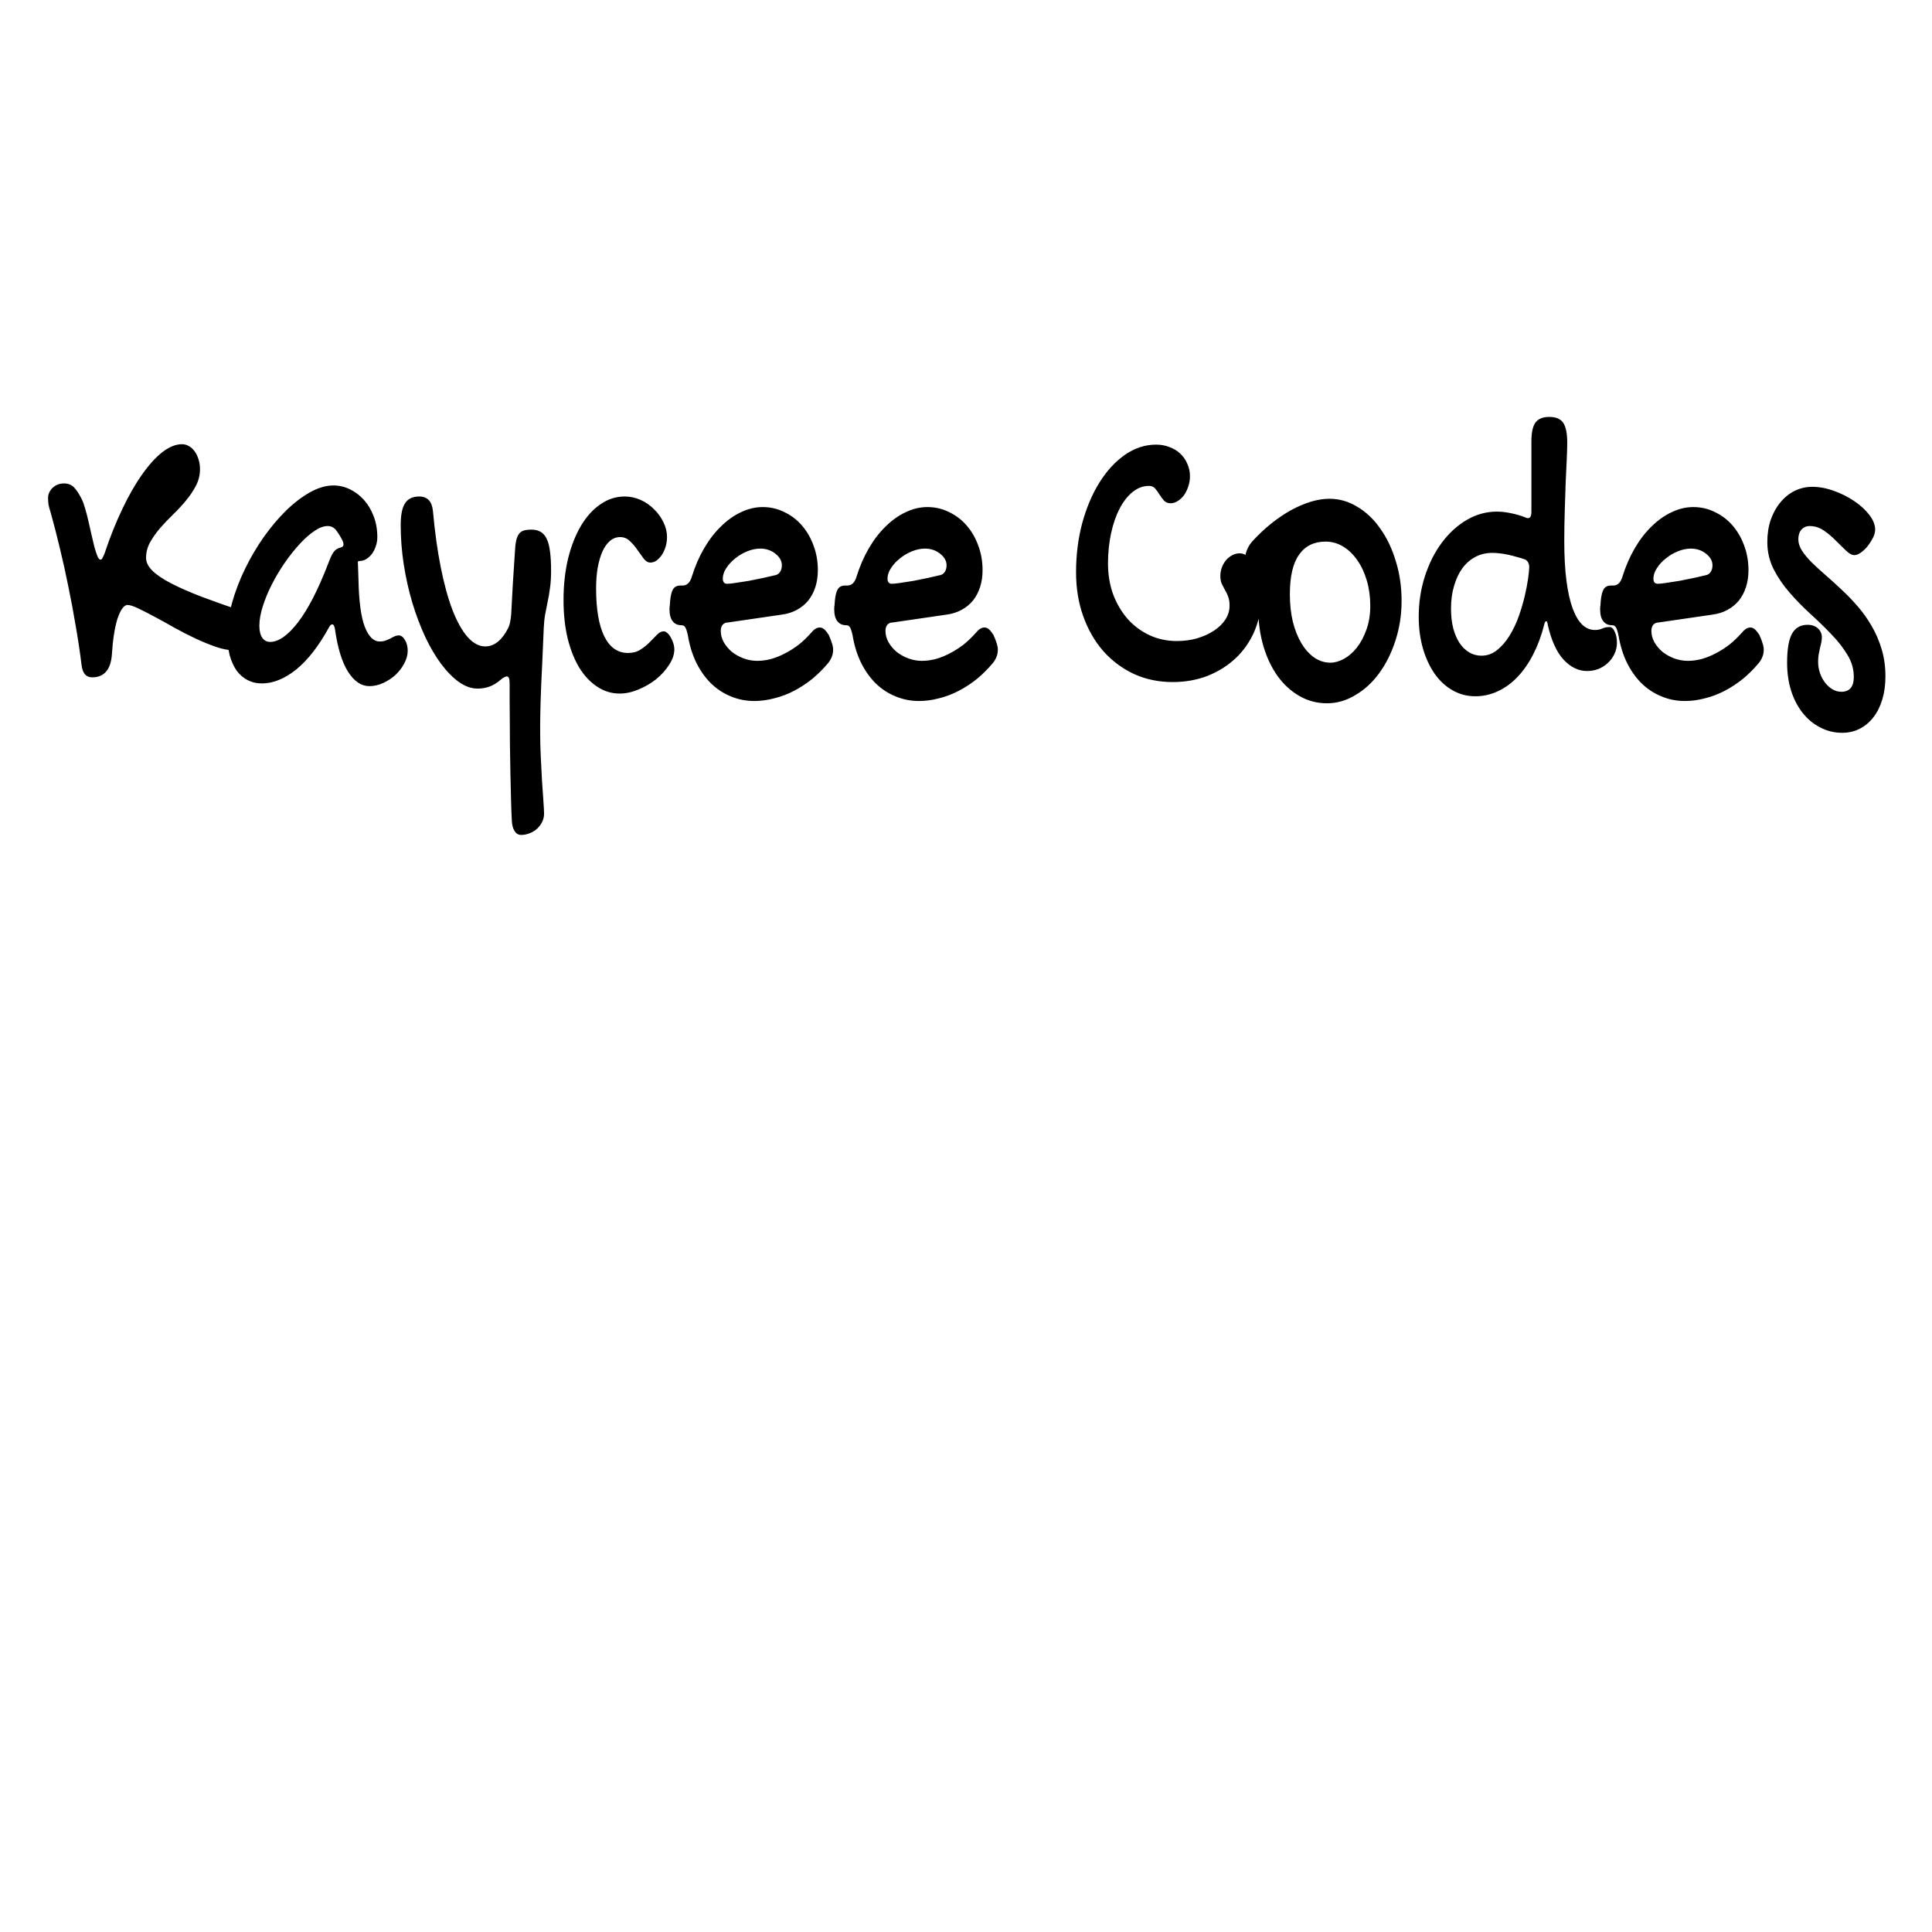 <?xml version="1.0" encoding="UTF-8" standalone="no"?>
<!-- Created with Inkscape (http://www.inkscape.org/) -->

<svg
   width="1080"
   height="1080"
   viewBox="0 0 1080 1080"
   version="1.1"
   id="svg1"
   xmlns="http://www.w3.org/2000/svg"
   xmlns:svg="http://www.w3.org/2000/svg">
  <defs
     id="defs1" />
  <g
     id="layer1">
    <path
       d="m -88.803,271.02 q 0,1.27 -0.846,2.376 -0.814,1.107 -2.083,2.148 -1.237,1.042 -2.702,2.018 -1.465,0.977 -2.734,1.986 -1.237,1.009 -2.083,2.051 -0.814,1.042 -0.814,2.214 0,0.977 1.367,1.888 1.367,0.911 3.939,1.823 2.572,0.911 6.217,1.888 3.646,0.944 8.203,2.018 2.279,0.618 2.279,2.311 0,0.651 -0.326,1.27 -0.293,0.618 -0.814,1.107 -0.521,0.456 -1.204,0.749 -0.651,0.293 -1.335,0.293 -1.628,0 -3.711,-0.488 -2.051,-0.488 -4.264,-1.204 -2.214,-0.716 -4.427,-1.562 -2.214,-0.879 -4.167,-1.595 -1.921,-0.716 -3.418,-1.204 -1.465,-0.488 -2.214,-0.488 -0.586,0 -1.139,0.553 -0.521,0.521 -0.977,1.465 -0.423,0.944 -0.716,2.246 -0.293,1.27 -0.423,2.799 -0.163,1.725 -1.237,2.572 -1.042,0.814 -2.897,0.814 -1.921,0 -2.214,-1.79 -0.488,-2.734 -1.204,-5.566 -0.684,-2.832 -1.53,-5.664 -0.814,-2.832 -1.79,-5.599 -0.944,-2.767 -1.986,-5.306 -0.26,-0.553 -0.391,-1.009 -0.098,-0.488 -0.098,-0.977 0,-0.423 0.26,-0.781 0.26,-0.391 0.716,-0.684 0.456,-0.293 1.042,-0.456 0.618,-0.163 1.27,-0.163 1.335,0 2.116,0.553 0.781,0.553 1.595,1.66 0.391,0.521 0.749,1.4 0.358,0.846 0.684,1.823 0.326,0.977 0.651,1.986 0.326,0.977 0.618,1.79 0.326,0.781 0.618,1.302 0.326,0.488 0.618,0.488 0.26,0 0.423,-0.228 0.195,-0.228 0.456,-0.684 1.693,-3.516 3.711,-6.413 2.018,-2.93 4.134,-4.98 2.116,-2.083 4.232,-3.223 2.148,-1.139 4.102,-1.139 0.781,0 1.465,0.293 0.684,0.26 1.172,0.749 0.521,0.488 0.814,1.172 0.293,0.651 0.293,1.4 z m 27.865,2.344 q 1.79,0 3.451,0.553 1.66,0.553 2.93,1.53 1.27,0.977 2.018,2.344 0.781,1.367 0.781,3.027 0,0.684 -0.326,1.335 -0.293,0.618 -0.814,1.107 -0.521,0.456 -1.204,0.749 -0.651,0.26 -1.367,0.26 -0.065,0 -0.13,0.033 -0.033,0 -0.098,0 -0.065,0.033 -0.13,0.033 l 0.13,2.604 q 0.13,4.655 1.302,6.803 1.204,2.148 3.125,2.148 0.684,0 1.204,-0.13 0.553,-0.13 1.009,-0.293 0.488,-0.195 0.911,-0.326 0.423,-0.13 0.846,-0.13 0.749,0 1.302,0.651 0.586,0.651 0.586,1.562 0,0.911 -0.716,1.823 -0.684,0.911 -1.823,1.66 -1.139,0.716 -2.572,1.172 -1.432,0.456 -2.897,0.456 -2.539,0 -4.46,-2.083 -1.921,-2.116 -2.734,-6.185 -0.195,-0.651 -0.521,-0.651 -0.391,0 -0.684,0.391 -3.223,4.069 -6.868,6.12 -3.646,2.018 -7.194,2.018 -1.66,0 -2.995,-0.488 -1.335,-0.488 -2.279,-1.367 -0.911,-0.911 -1.432,-2.181 -0.488,-1.302 -0.488,-2.897 0,-2.246 0.977,-4.72 1.009,-2.474 2.702,-4.883 1.693,-2.409 3.906,-4.59 2.246,-2.181 4.688,-3.841 2.474,-1.66 5.013,-2.637 2.539,-0.977 4.85,-0.977 z m -1.074,11.263 q 0.586,-1.107 1.074,-1.595 0.488,-0.521 1.4,-0.684 0.716,-0.098 0.716,-0.456 0,-0.26 -0.195,-0.553 -0.618,-0.846 -1.302,-1.465 -0.684,-0.651 -1.823,-0.651 -1.237,0 -2.767,0.716 -1.53,0.716 -3.125,1.921 -1.563,1.172 -3.092,2.702 -1.497,1.497 -2.669,3.092 -1.172,1.595 -1.888,3.158 -0.716,1.562 -0.716,2.799 0,1.107 0.586,1.725 0.618,0.618 1.66,0.618 2.669,0 5.827,-2.832 3.158,-2.832 6.315,-8.496 z m 31.217,18.066 q -1.953,0 -3.906,-0.944 -1.953,-0.977 -3.743,-2.637 -1.79,-1.66 -3.32,-3.906 -1.53,-2.279 -2.669,-4.883 -1.139,-2.637 -1.79,-5.501 -0.651,-2.865 -0.651,-5.729 0,-2.214 0.911,-3.158 0.911,-0.977 2.962,-0.977 2.572,0 2.865,2.116 0.586,4.492 1.628,8.105 1.042,3.613 2.441,6.152 1.432,2.539 3.158,3.906 1.758,1.367 3.711,1.367 1.4,0 2.637,-0.684 1.237,-0.716 2.148,-1.986 0.326,-0.488 0.423,-0.944 0.13,-0.456 0.195,-1.042 0.163,-2.311 0.358,-4.525 0.228,-2.246 0.423,-4.492 0.065,-0.977 0.26,-1.595 0.195,-0.618 0.586,-0.977 0.391,-0.358 1.009,-0.488 0.651,-0.13 1.628,-0.13 1.107,0 1.888,0.326 0.781,0.293 1.27,1.009 0.488,0.684 0.684,1.823 0.228,1.107 0.228,2.767 0,1.432 -0.228,2.507 -0.195,1.042 -0.488,1.986 -0.26,0.911 -0.521,1.823 -0.228,0.879 -0.293,1.953 -0.163,2.702 -0.293,4.688 -0.13,1.953 -0.228,3.353 -0.065,1.4 -0.13,2.409 -0.033,1.009 -0.065,1.79 -0.033,0.814 -0.033,1.53 0,0.716 0,1.562 0,1.53 0.13,3.32 0.13,1.823 0.26,3.483 0.163,1.66 0.293,2.93 0.13,1.27 0.13,1.758 0,0.618 -0.391,1.172 -0.391,0.553 -1.042,0.977 -0.651,0.423 -1.53,0.651 -0.879,0.26 -1.855,0.26 -0.846,0 -1.367,-0.586 -0.488,-0.553 -0.553,-1.497 -0.098,-1.237 -0.163,-3.027 -0.065,-1.758 -0.13,-3.776 -0.065,-1.986 -0.098,-4.069 0,-2.051 -0.033,-3.841 -0.033,-1.758 -0.033,-3.092 0,-1.335 0,-1.921 0,-0.586 -0.13,-0.814 -0.13,-0.26 -0.488,-0.26 -0.195,0 -0.521,0.13 -0.326,0.098 -0.749,0.358 -1.139,0.684 -2.311,0.977 -1.172,0.293 -2.474,0.293 z m 30.729,-27.734 q 1.693,0 3.288,0.488 1.595,0.488 2.799,1.335 1.237,0.814 1.986,1.888 0.749,1.042 0.749,2.148 0,0.716 -0.293,1.4 -0.293,0.651 -0.781,1.172 -0.488,0.488 -1.107,0.814 -0.618,0.293 -1.302,0.293 -0.749,0 -1.367,-0.553 -0.618,-0.586 -1.335,-1.27 -0.684,-0.716 -1.563,-1.27 -0.846,-0.586 -2.051,-0.586 -1.172,0 -2.116,0.553 -0.944,0.553 -1.595,1.562 -0.618,0.977 -0.977,2.344 -0.326,1.335 -0.326,2.93 0,4.557 1.725,6.966 1.725,2.376 4.948,2.376 1.53,0 2.604,-0.488 1.107,-0.488 1.921,-1.074 0.846,-0.586 1.53,-1.074 0.684,-0.488 1.4,-0.488 0.391,0 0.781,0.26 0.391,0.228 0.684,0.618 0.326,0.358 0.521,0.814 0.228,0.456 0.228,0.911 0,1.074 -1.074,2.214 -1.042,1.139 -2.702,2.083 -1.66,0.911 -3.711,1.497 -2.018,0.586 -3.939,0.586 -2.572,0 -4.72,-1.009 -2.148,-0.977 -3.711,-2.734 -1.563,-1.79 -2.441,-4.264 -0.846,-2.474 -0.846,-5.469 0,-3.255 0.944,-5.99 0.977,-2.734 2.669,-4.72 1.725,-2.018 4.069,-3.125 2.344,-1.139 5.111,-1.139 z M 38.801,294.686 q 0.944,-0.814 1.855,-0.814 0.521,0 0.944,0.26 0.423,0.26 0.944,0.814 0.488,0.749 0.684,1.237 0.228,0.456 0.228,0.911 0,0.977 -0.977,1.855 -1.563,1.302 -3.385,2.344 -1.823,1.009 -3.809,1.725 -1.986,0.716 -4.102,1.074 -2.116,0.391 -4.199,0.391 -2.637,0 -4.948,-0.684 -2.311,-0.651 -4.134,-1.888 -1.79,-1.237 -3.027,-2.962 -1.237,-1.758 -1.758,-3.939 -0.293,-0.911 -0.553,-1.172 -0.228,-0.293 -0.781,-0.293 -1.204,0 -1.855,-0.586 -0.651,-0.586 -0.651,-1.693 0,-0.456 0.065,-0.586 l 0.065,-0.651 q 0.163,-1.172 0.618,-1.693 0.488,-0.521 1.497,-0.521 h 0.488 q 1.367,0 1.921,-1.27 1.009,-2.246 2.572,-4.102 1.563,-1.855 3.516,-3.158 1.953,-1.335 4.167,-2.051 2.246,-0.749 4.557,-0.749 2.409,0 4.492,0.716 2.116,0.684 3.678,1.921 1.562,1.237 2.441,2.897 0.911,1.66 0.911,3.581 0,1.335 -0.521,2.441 -0.521,1.107 -1.497,1.953 -0.977,0.814 -2.376,1.335 -1.367,0.521 -3.125,0.684 l -11.296,1.139 q -0.651,0 -1.074,0.326 -0.391,0.326 -0.391,0.879 0,0.846 0.618,1.628 0.651,0.781 1.693,1.4 1.074,0.586 2.441,0.944 1.4,0.358 2.865,0.358 1.4,0 2.865,-0.26 1.497,-0.293 2.93,-0.814 1.465,-0.521 2.832,-1.237 1.367,-0.749 2.572,-1.693 z m -7.259,-8.398 q 0.488,-0.098 0.846,-0.456 0.358,-0.391 0.358,-0.944 0,-0.488 -0.358,-0.911 -0.358,-0.423 -0.977,-0.749 -0.618,-0.358 -1.432,-0.553 -0.814,-0.195 -1.725,-0.195 -1.335,0 -2.734,0.391 -1.4,0.391 -2.539,1.042 -1.139,0.618 -1.855,1.4 -0.716,0.749 -0.716,1.497 0,0.749 0.911,0.749 0.553,0 1.79,-0.13 1.237,-0.13 2.734,-0.293 1.497,-0.195 3.027,-0.423 1.53,-0.228 2.669,-0.423 z m 41.667,8.398 q 0.944,-0.814 1.855,-0.814 0.521,0 0.944,0.26 0.423,0.26 0.944,0.814 0.488,0.749 0.684,1.237 0.228,0.456 0.228,0.911 0,0.977 -0.977,1.855 -1.563,1.302 -3.385,2.344 -1.823,1.009 -3.809,1.725 -1.986,0.716 -4.102,1.074 -2.116,0.391 -4.199,0.391 -2.637,0 -4.948,-0.684 -2.311,-0.651 -4.134,-1.888 -1.79,-1.237 -3.027,-2.962 -1.237,-1.758 -1.758,-3.939 -0.293,-0.911 -0.553,-1.172 -0.228,-0.293 -0.781,-0.293 -1.204,0 -1.855,-0.586 -0.651,-0.586 -0.651,-1.693 0,-0.456 0.065,-0.586 l 0.065,-0.651 q 0.163,-1.172 0.618,-1.693 0.488,-0.521 1.497,-0.521 h 0.488 q 1.367,0 1.921,-1.27 1.009,-2.246 2.572,-4.102 1.563,-1.855 3.516,-3.158 1.953,-1.335 4.167,-2.051 2.246,-0.749 4.557,-0.749 2.409,0 4.492,0.716 2.116,0.684 3.678,1.921 1.563,1.237 2.441,2.897 0.911,1.66 0.911,3.581 0,1.335 -0.521,2.441 -0.521,1.107 -1.497,1.953 -0.977,0.814 -2.376,1.335 -1.367,0.521 -3.125,0.684 l -11.296,1.139 q -0.651,0 -1.074,0.326 -0.391,0.326 -0.391,0.879 0,0.846 0.618,1.628 0.651,0.781 1.693,1.4 1.074,0.586 2.441,0.944 1.4,0.358 2.865,0.358 1.4,0 2.865,-0.26 1.497,-0.293 2.93,-0.814 1.465,-0.521 2.832,-1.237 1.367,-0.749 2.572,-1.693 z m -7.259,-8.398 q 0.488,-0.098 0.846,-0.456 0.358,-0.391 0.358,-0.944 0,-0.488 -0.358,-0.911 -0.358,-0.423 -0.977,-0.749 -0.618,-0.358 -1.432,-0.553 -0.814,-0.195 -1.725,-0.195 -1.335,0 -2.734,0.391 -1.4,0.391 -2.539,1.042 -1.139,0.618 -1.855,1.4 -0.716,0.749 -0.716,1.497 0,0.749 0.911,0.749 0.553,0 1.79,-0.13 1.237,-0.13 2.734,-0.293 1.497,-0.195 3.027,-0.423 1.53,-0.228 2.669,-0.423 z m 43.457,-12.858 q -1.823,0 -3.385,0.879 -1.53,0.846 -2.702,2.376 -1.139,1.497 -1.79,3.548 -0.651,2.051 -0.651,4.395 0,2.409 1.074,4.46 1.107,2.018 3.027,3.548 1.953,1.497 4.557,2.344 2.637,0.846 5.729,0.846 2.246,0 4.232,-0.391 2.018,-0.423 3.516,-1.107 1.497,-0.684 2.376,-1.595 0.879,-0.944 0.879,-1.986 0,-0.814 -0.293,-1.335 -0.293,-0.553 -0.684,-0.977 -0.358,-0.456 -0.651,-0.879 -0.293,-0.456 -0.293,-1.139 0,-0.651 0.326,-1.237 0.326,-0.586 0.879,-1.042 0.586,-0.456 1.302,-0.716 0.749,-0.26 1.53,-0.26 0.944,0 1.758,0.488 0.846,0.488 1.432,1.367 0.618,0.846 0.944,2.018 0.358,1.139 0.358,2.441 0,2.637 -1.4,4.915 -1.4,2.246 -3.874,3.874 -2.474,1.628 -5.859,2.572 -3.385,0.911 -7.357,0.911 -4.395,0 -8.105,-1.172 -3.711,-1.204 -6.413,-3.32 -2.669,-2.116 -4.167,-5.013 -1.497,-2.897 -1.497,-6.348 0,-3.776 1.302,-7.129 1.335,-3.353 3.613,-5.859 2.279,-2.507 5.306,-3.971 3.06,-1.465 6.51,-1.465 1.53,0 2.799,0.358 1.302,0.326 2.246,0.944 0.944,0.618 1.465,1.465 0.553,0.814 0.553,1.79 0,0.781 -0.358,1.497 -0.326,0.684 -0.879,1.237 -0.553,0.521 -1.302,0.846 -0.716,0.326 -1.53,0.326 -0.846,0 -1.367,-0.391 -0.488,-0.391 -0.911,-0.846 -0.423,-0.488 -0.911,-0.879 -0.488,-0.391 -1.335,-0.391 z m 22.852,17.578 q 0,-0.553 0.13,-1.237 0.13,-0.684 0.13,-1.497 0,-0.553 -0.488,-0.846 -0.456,-0.293 -1.042,-0.651 -0.586,-0.358 -1.074,-0.911 -0.456,-0.553 -0.456,-1.595 0,-0.749 0.391,-1.497 0.423,-0.749 1.204,-1.367 1.921,-1.432 3.971,-2.572 2.083,-1.139 4.134,-1.921 2.083,-0.781 4.102,-1.204 2.018,-0.423 3.874,-0.423 3.125,0 5.859,1.172 2.767,1.139 4.785,3.158 2.051,1.986 3.223,4.688 1.204,2.669 1.204,5.729 0,2.995 -1.27,5.697 -1.237,2.669 -3.353,4.688 -2.116,2.018 -4.98,3.19 -2.832,1.204 -5.99,1.204 -3.092,0 -5.729,-1.042 -2.637,-1.042 -4.557,-2.865 -1.921,-1.855 -2.995,-4.362 -1.074,-2.539 -1.074,-5.534 z m 15.072,7.943 q 1.367,0 2.832,-0.553 1.465,-0.553 2.669,-1.595 1.237,-1.074 2.018,-2.604 0.814,-1.53 0.814,-3.451 0,-1.953 -0.716,-3.646 -0.716,-1.693 -1.986,-2.93 -1.237,-1.27 -2.962,-1.986 -1.693,-0.716 -3.678,-0.716 -3.613,0 -5.534,1.888 -1.921,1.855 -1.921,5.729 0,2.116 0.618,3.939 0.651,1.79 1.79,3.125 1.139,1.302 2.669,2.051 1.562,0.749 3.385,0.749 z m 40.885,-20.931 q 0.13,0.065 0.391,0.065 0.716,0 0.716,-0.944 v -10.124 q 0,-1.921 0.846,-2.734 0.879,-0.814 2.897,-0.814 2.051,0 2.897,0.846 0.846,0.846 0.846,2.897 0,0.781 -0.098,2.311 -0.098,1.497 -0.228,3.418 -0.098,1.921 -0.195,4.134 -0.098,2.181 -0.098,4.329 0,3.32 0.456,5.729 0.456,2.409 1.302,4.004 0.846,1.562 2.018,2.344 1.172,0.749 2.637,0.749 0.814,0 1.465,-0.195 0.684,-0.228 1.595,-0.228 0.651,0 1.074,0.684 0.456,0.651 0.456,1.595 0,0.846 -0.521,1.595 -0.488,0.749 -1.367,1.302 -0.846,0.553 -1.986,0.879 -1.139,0.293 -2.376,0.293 -2.669,0 -4.883,-1.628 -2.214,-1.66 -3.32,-5.046 -0.098,-0.521 -0.326,-0.521 -0.26,0 -0.423,0.521 -0.879,2.376 -2.311,4.297 -1.4,1.888 -3.288,3.255 -1.855,1.335 -4.102,2.051 -2.214,0.716 -4.688,0.716 -2.604,0 -4.785,-0.879 -2.148,-0.846 -3.711,-2.376 -1.563,-1.562 -2.441,-3.646 -0.879,-2.116 -0.879,-4.557 0,-3.125 1.302,-5.892 1.302,-2.767 3.516,-4.818 2.246,-2.083 5.208,-3.288 2.962,-1.204 6.315,-1.204 1.367,0 2.897,0.228 1.53,0.195 3.19,0.651 z m -9.342,19.922 q 1.855,0 3.288,-0.814 1.465,-0.814 2.572,-2.051 1.139,-1.27 1.921,-2.767 0.781,-1.53 1.27,-2.962 0.488,-1.432 0.716,-2.572 0.228,-1.139 0.228,-1.628 0,-0.358 -0.195,-0.618 -0.195,-0.293 -0.586,-0.456 -0.879,-0.228 -1.823,-0.391 -0.944,-0.195 -1.855,-0.326 -0.911,-0.13 -1.758,-0.195 -0.814,-0.065 -1.497,-0.065 -1.953,0 -3.548,0.586 -1.595,0.586 -2.734,1.66 -1.107,1.074 -1.725,2.572 -0.618,1.465 -0.618,3.223 0,1.562 0.456,2.832 0.488,1.237 1.302,2.116 0.846,0.879 2.018,1.367 1.172,0.488 2.572,0.488 z m 54.329,-3.255 q 0.944,-0.814 1.855,-0.814 0.521,0 0.944,0.26 0.423,0.26 0.944,0.814 0.488,0.749 0.684,1.237 0.228,0.456 0.228,0.911 0,0.977 -0.977,1.855 -1.562,1.302 -3.385,2.344 -1.823,1.009 -3.809,1.725 -1.986,0.716 -4.102,1.074 -2.116,0.391 -4.199,0.391 -2.637,0 -4.948,-0.684 -2.311,-0.651 -4.134,-1.888 -1.79,-1.237 -3.027,-2.962 -1.237,-1.758 -1.758,-3.939 -0.293,-0.911 -0.553,-1.172 -0.228,-0.293 -0.781,-0.293 -1.204,0 -1.855,-0.586 -0.651,-0.586 -0.651,-1.693 0,-0.456 0.065,-0.586 l 0.065,-0.651 q 0.163,-1.172 0.618,-1.693 0.488,-0.521 1.497,-0.521 h 0.488 q 1.367,0 1.921,-1.27 1.009,-2.246 2.572,-4.102 1.562,-1.855 3.516,-3.158 1.953,-1.335 4.167,-2.051 2.246,-0.749 4.557,-0.749 2.409,0 4.492,0.716 2.116,0.684 3.678,1.921 1.562,1.237 2.441,2.897 0.911,1.66 0.911,3.581 0,1.335 -0.521,2.441 -0.521,1.107 -1.497,1.953 -0.977,0.814 -2.376,1.335 -1.367,0.521 -3.125,0.684 l -11.296,1.139 q -0.651,0 -1.074,0.326 -0.391,0.326 -0.391,0.879 0,0.846 0.618,1.628 0.651,0.781 1.693,1.4 1.074,0.586 2.441,0.944 1.4,0.358 2.865,0.358 1.4,0 2.865,-0.26 1.497,-0.293 2.93,-0.814 1.465,-0.521 2.832,-1.237 1.367,-0.749 2.572,-1.693 z m -7.259,-8.398 q 0.488,-0.098 0.846,-0.456 0.358,-0.391 0.358,-0.944 0,-0.488 -0.358,-0.911 -0.358,-0.423 -0.977,-0.749 -0.618,-0.358 -1.432,-0.553 -0.814,-0.195 -1.725,-0.195 -1.335,0 -2.734,0.391 -1.4,0.391 -2.539,1.042 -1.139,0.618 -1.855,1.4 -0.716,0.749 -0.716,1.497 0,0.749 0.911,0.749 0.553,0 1.79,-0.13 1.237,-0.13 2.734,-0.293 1.497,-0.195 3.027,-0.423 1.53,-0.228 2.669,-0.423 z m 22.07,-12.728 q 2.181,0 4.492,0.586 2.311,0.553 4.232,1.465 1.921,0.879 3.158,1.986 1.237,1.107 1.237,2.148 0,0.521 -0.456,1.172 -0.456,0.618 -1.107,1.204 -0.651,0.553 -1.432,0.944 -0.749,0.358 -1.335,0.358 -0.781,0 -1.758,-0.651 -0.944,-0.651 -2.116,-1.432 -1.139,-0.814 -2.507,-1.465 -1.367,-0.651 -2.962,-0.651 -1.042,0 -1.725,0.521 -0.651,0.488 -0.651,1.4 0,0.814 0.781,1.66 0.781,0.814 2.051,1.693 1.302,0.879 2.93,1.855 1.628,0.977 3.32,2.083 1.725,1.107 3.353,2.409 1.628,1.302 2.897,2.832 1.302,1.53 2.083,3.353 0.781,1.79 0.781,3.906 0,1.823 -0.651,3.32 -0.651,1.497 -1.855,2.572 -1.204,1.074 -2.865,1.66 -1.66,0.586 -3.646,0.586 -2.507,0 -4.622,-0.781 -2.116,-0.749 -3.646,-2.083 -1.53,-1.335 -2.409,-3.19 -0.846,-1.855 -0.846,-4.069 0,-2.865 1.009,-4.167 1.042,-1.302 3.255,-1.302 1.367,0 2.181,0.521 0.814,0.521 0.814,1.27 0,0.391 -0.13,0.814 -0.13,0.391 -0.293,0.846 -0.13,0.423 -0.26,0.911 -0.098,0.488 -0.098,0.977 0,0.846 0.391,1.628 0.391,0.781 1.042,1.367 0.684,0.618 1.562,0.977 0.879,0.358 1.855,0.358 2.604,0 2.604,-2.148 0,-1.693 -1.335,-3.19 -1.335,-1.53 -3.353,-2.962 -2.018,-1.465 -4.362,-2.93 -2.311,-1.465 -4.329,-3.06 -2.018,-1.595 -3.353,-3.385 -1.335,-1.823 -1.335,-3.939 0,-1.758 0.716,-3.223 0.749,-1.465 2.018,-2.507 1.27,-1.074 2.962,-1.66 1.725,-0.586 3.711,-0.586 z"
       id="text1"
       style="font-size:66.667px;font-family:'Gochi Hand';-inkscape-font-specification:'Gochi Hand, Normal';text-align:center;text-anchor:middle;white-space:pre;inline-size:425.757"
       transform="matrix(2.676,0,0,3.872,349.431,-787.094)"
       aria-label="Kaycee Codes" />
  </g>
</svg>
